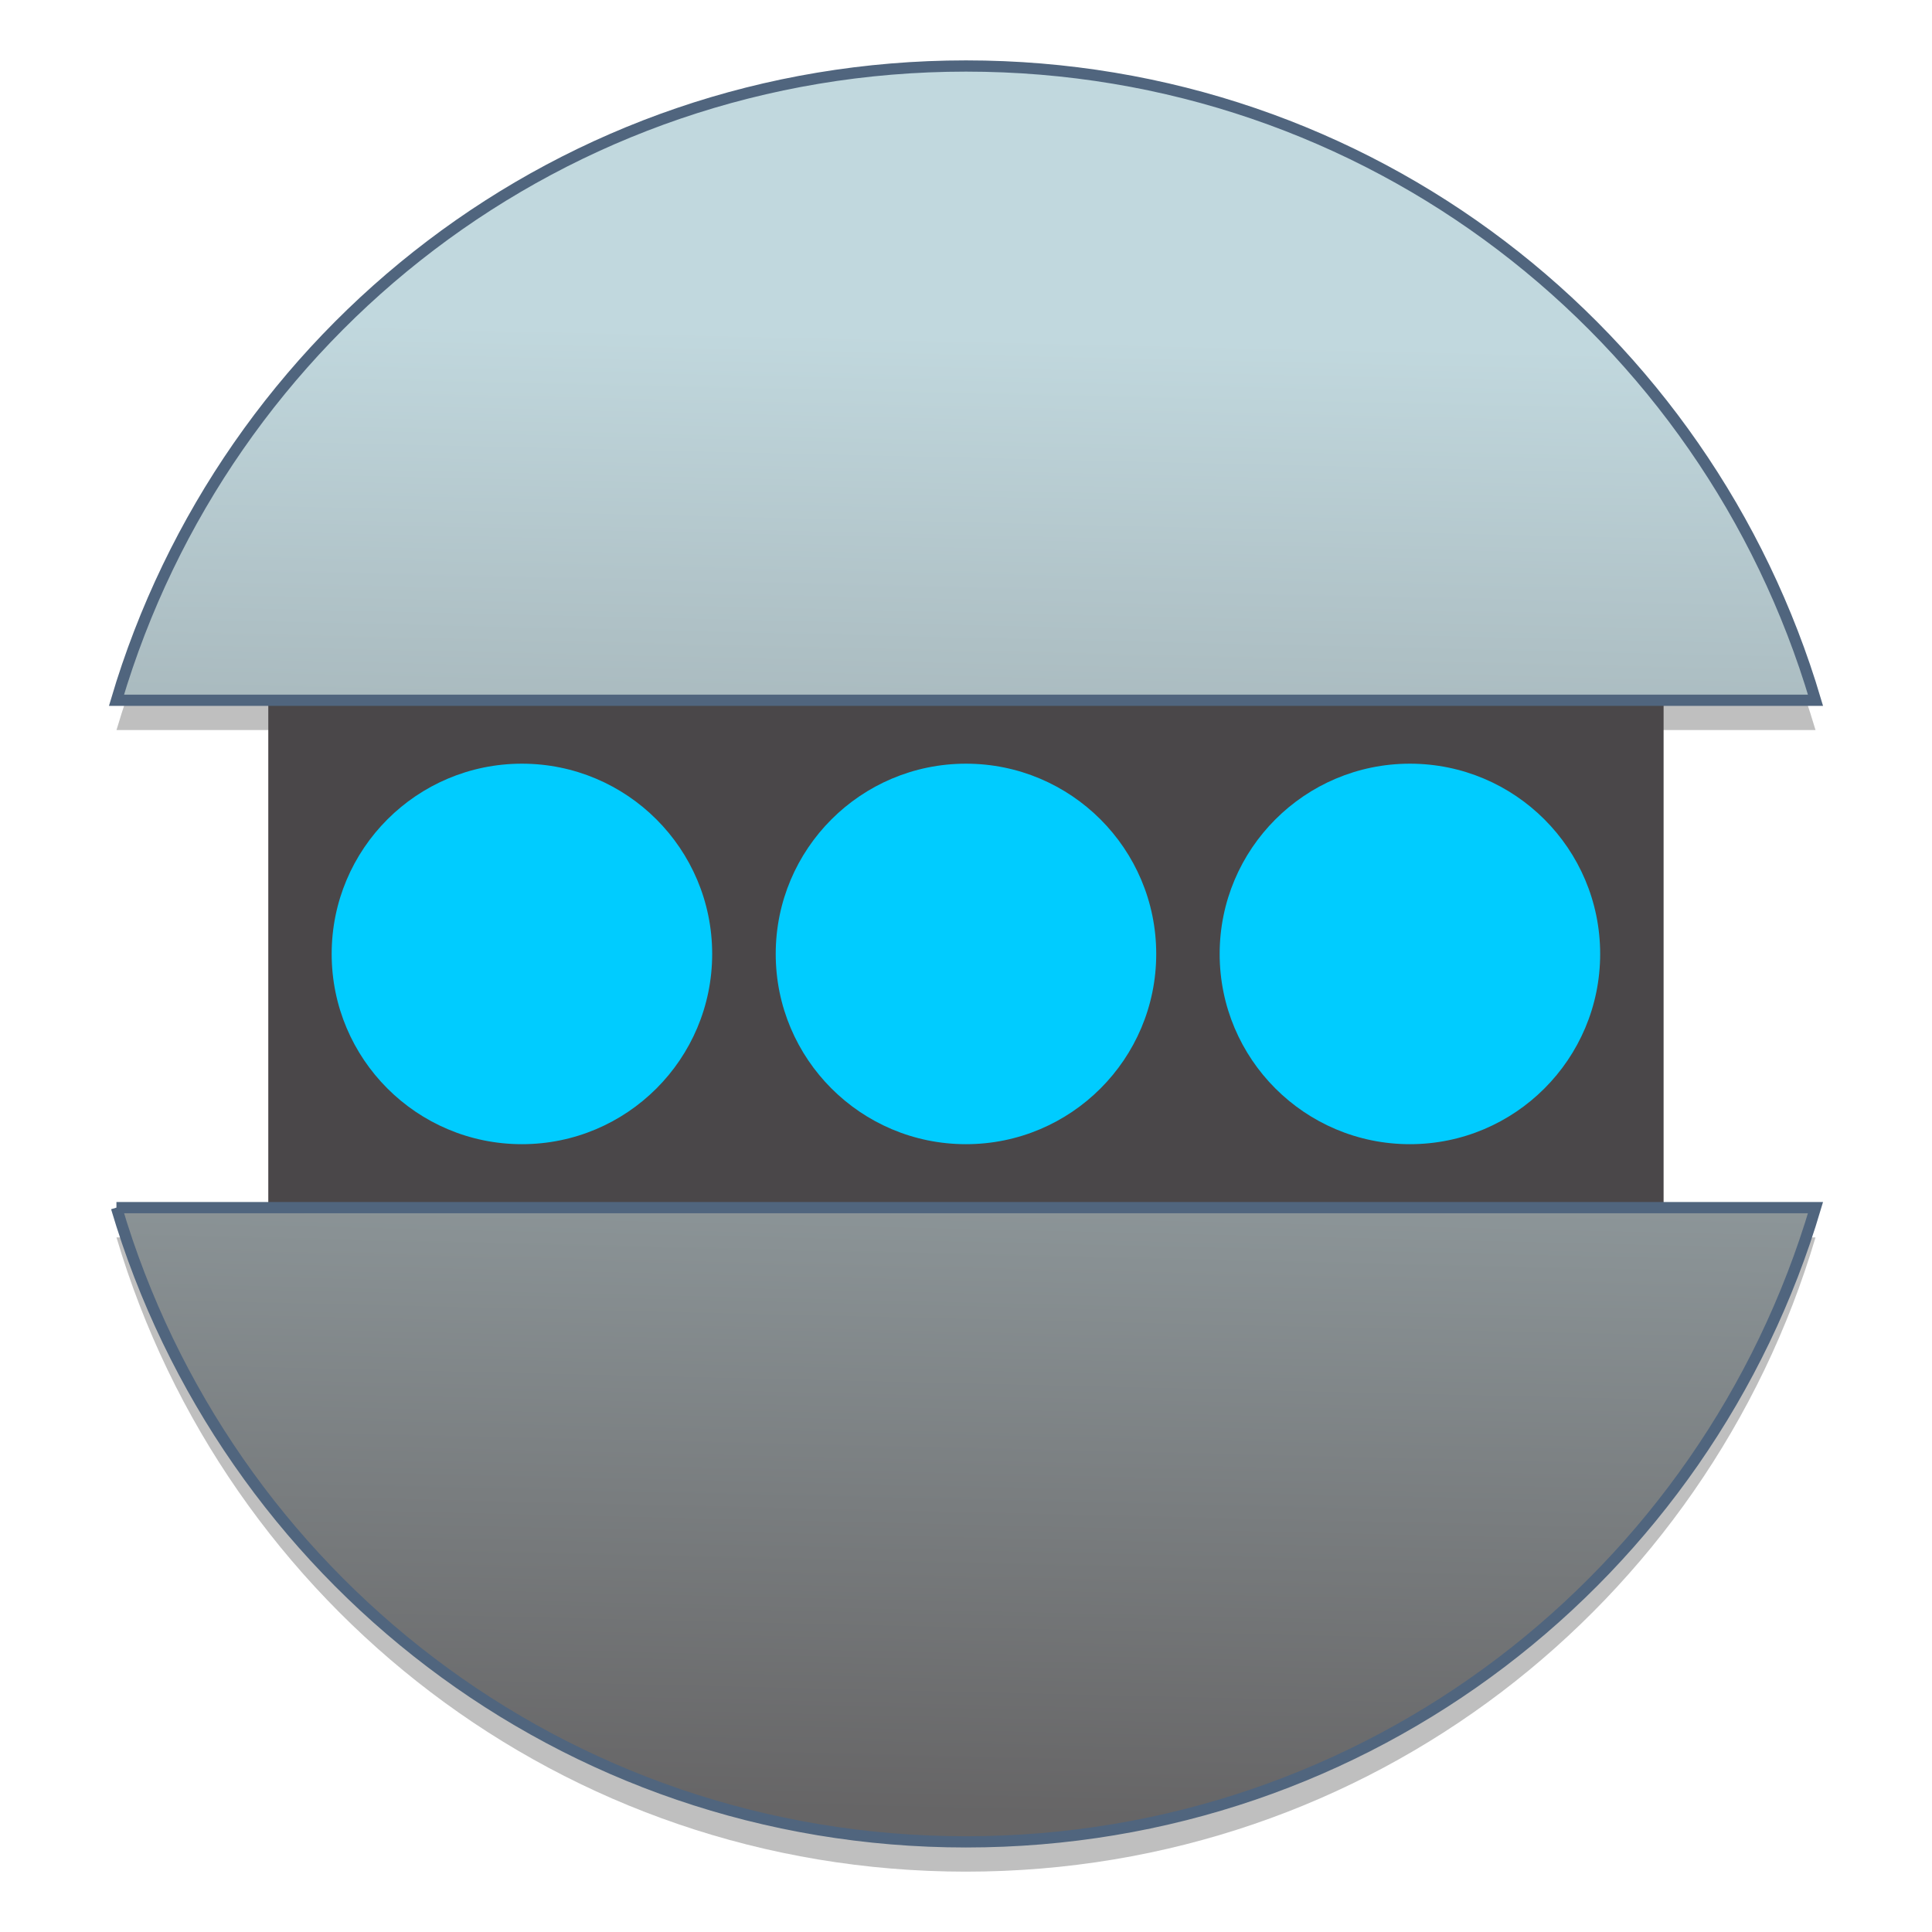 <?xml version="1.0" encoding="UTF-8" standalone="no"?>
<!-- Created with Inkscape (http://www.inkscape.org/) -->

<svg
   xmlns:osb="http://www.openswatchbook.org/uri/2009/osb"
   xmlns:dc="http://purl.org/dc/elements/1.1/"
   xmlns:cc="http://creativecommons.org/ns#"
   xmlns:rdf="http://www.w3.org/1999/02/22-rdf-syntax-ns#"
   xmlns:svg="http://www.w3.org/2000/svg"
   xmlns="http://www.w3.org/2000/svg"
   xmlns:xlink="http://www.w3.org/1999/xlink"
   xmlns:sodipodi="http://sodipodi.sourceforge.net/DTD/sodipodi-0.dtd"
   xmlns:inkscape="http://www.inkscape.org/namespaces/inkscape"
   width="128"
   height="128"
   viewBox="0 0 33.867 33.867"
   version="1.1"
   id="svg8"
   inkscape:version="0.92.2 5c3e80d, 2017-08-06"
   sodipodi:docname="gnome-robots.svg">
  <defs
     id="defs2">
    <linearGradient
       id="linearGradient6987"
       osb:paint="solid">
      <stop
         style="stop-color:#77d2fb;stop-opacity:1;"
         offset="0"
         id="stop6985" />
    </linearGradient>
    <linearGradient
       gradientUnits="userSpaceOnUse"
       gradientTransform="matrix(29.784,0,0,31.13,2.041,264.29)"
       y2="0.992"
       y1="0.146"
       x2="0.481"
       x1="0.5"
       id="_lgradient_59"
       xlink:href="#linearGradient3015">
      <stop
         id="stop1027"
         style="stop-color:#c1d8de;stop-opacity:1"
         offset="0%" />
      <stop
         id="stop1029"
         style="stop-color:#666566;stop-opacity:1"
         offset="100%" />
    </linearGradient>
    <linearGradient
       inkscape:collect="always"
       id="linearGradient3015">
      <stop
         id="stop3013"
         offset="0"
         style="stop-color:#c7dfe6;stop-opacity:1" />
      <stop
         style="stop-color:#767a7b;stop-opacity:1"
         offset="0.801"
         id="stop3011" />
      <stop
         id="stop3009"
         offset="1"
         style="stop-color:#636262;stop-opacity:1" />
    </linearGradient>
  </defs>
  <sodipodi:namedview
     id="base"
     pagecolor="#ffffff"
     bordercolor="#666666"
     borderopacity="1.0"
     inkscape:pageopacity="0.0"
     inkscape:pageshadow="2"
     inkscape:zoom="0.70000001"
     inkscape:cx="-84.596432"
     inkscape:cy="-52.138973"
     inkscape:document-units="mm"
     inkscape:current-layer="layer1"
     showgrid="false"
     units="px"
     inkscape:window-width="1600"
     inkscape:window-height="803"
     inkscape:window-x="0"
     inkscape:window-y="0"
     inkscape:window-maximized="1"
     showguides="false" />
  <g
     inkscape:label="Layer 1"
     inkscape:groupmode="layer"
     id="layer1"
     transform="translate(0,-263.133)">
    <path
       style="opacity:0.25;isolation:isolate;fill:#000000;fill-opacity:1;stroke:none;stroke-width:0.296;stroke-miterlimit:4;stroke-dasharray:none;stroke-opacity:1"
       inkscape:connector-curvature="0"
       d="m 16.933,264.812 c -7.072,0 -12.984,4.681 -14.891,11.118 H 31.825 C 29.917,269.493 24.005,264.812 16.933,264.812 Z M 2.042,284.824 c 1.907,6.437 7.82,11.118 14.891,11.118 7.072,0 12.984,-4.681 14.892,-11.118 H 2.041 Z"
       id="path1631" />
    <rect
       id="rect1016"
       y="274.297"
       x="4.703"
       height="11.118"
       width="24.459"
       style="isolation:isolate;fill:#4a4749;fill-opacity:1;stroke-width:0.181" />
    <path
       id="path1032"
       d="m 16.933,264.29 c -7.072,0 -12.984,4.681 -14.891,11.118 h 29.783 c -1.908,-6.437 -7.82,-11.118 -14.892,-11.118 z M 2.042,284.302 c 1.907,6.437 7.82,11.118 14.891,11.118 7.072,0 12.984,-4.681 14.892,-11.118 H 2.041 Z"
       inkscape:connector-curvature="0"
       style="isolation:isolate;fill:url(#_lgradient_59);fill-opacity:1;stroke:#50657e;stroke-width:0.197;stroke-miterlimit:4;stroke-dasharray:none;stroke-opacity:1" />
    <circle
       id="circle1043"
       r="3.335"
       cy="279.855"
       cx="16.933"
       style="isolation:isolate;vector-effect:non-scaling-stroke;fill:#00ccff;fill-opacity:1;stroke:none;stroke-width:0.181;stroke-miterlimit:4;stroke-dasharray:none;stroke-opacity:1" />
    <circle
       id="circle1054"
       r="3.335"
       cy="279.855"
       cx="24.715"
       style="isolation:isolate;vector-effect:non-scaling-stroke;fill:#00ccff;fill-opacity:1;stroke:none;stroke-width:0.181;stroke-miterlimit:4;stroke-dasharray:none;stroke-opacity:1" />
    <circle
       id="circle1065"
       r="3.335"
       cy="279.855"
       cx="9.149"
       style="isolation:isolate;vector-effect:non-scaling-stroke;fill:#00ccff;fill-opacity:1;stroke:none;stroke-width:0.181;stroke-miterlimit:4;stroke-dasharray:none;stroke-opacity:1" />
  </g>
</svg>
